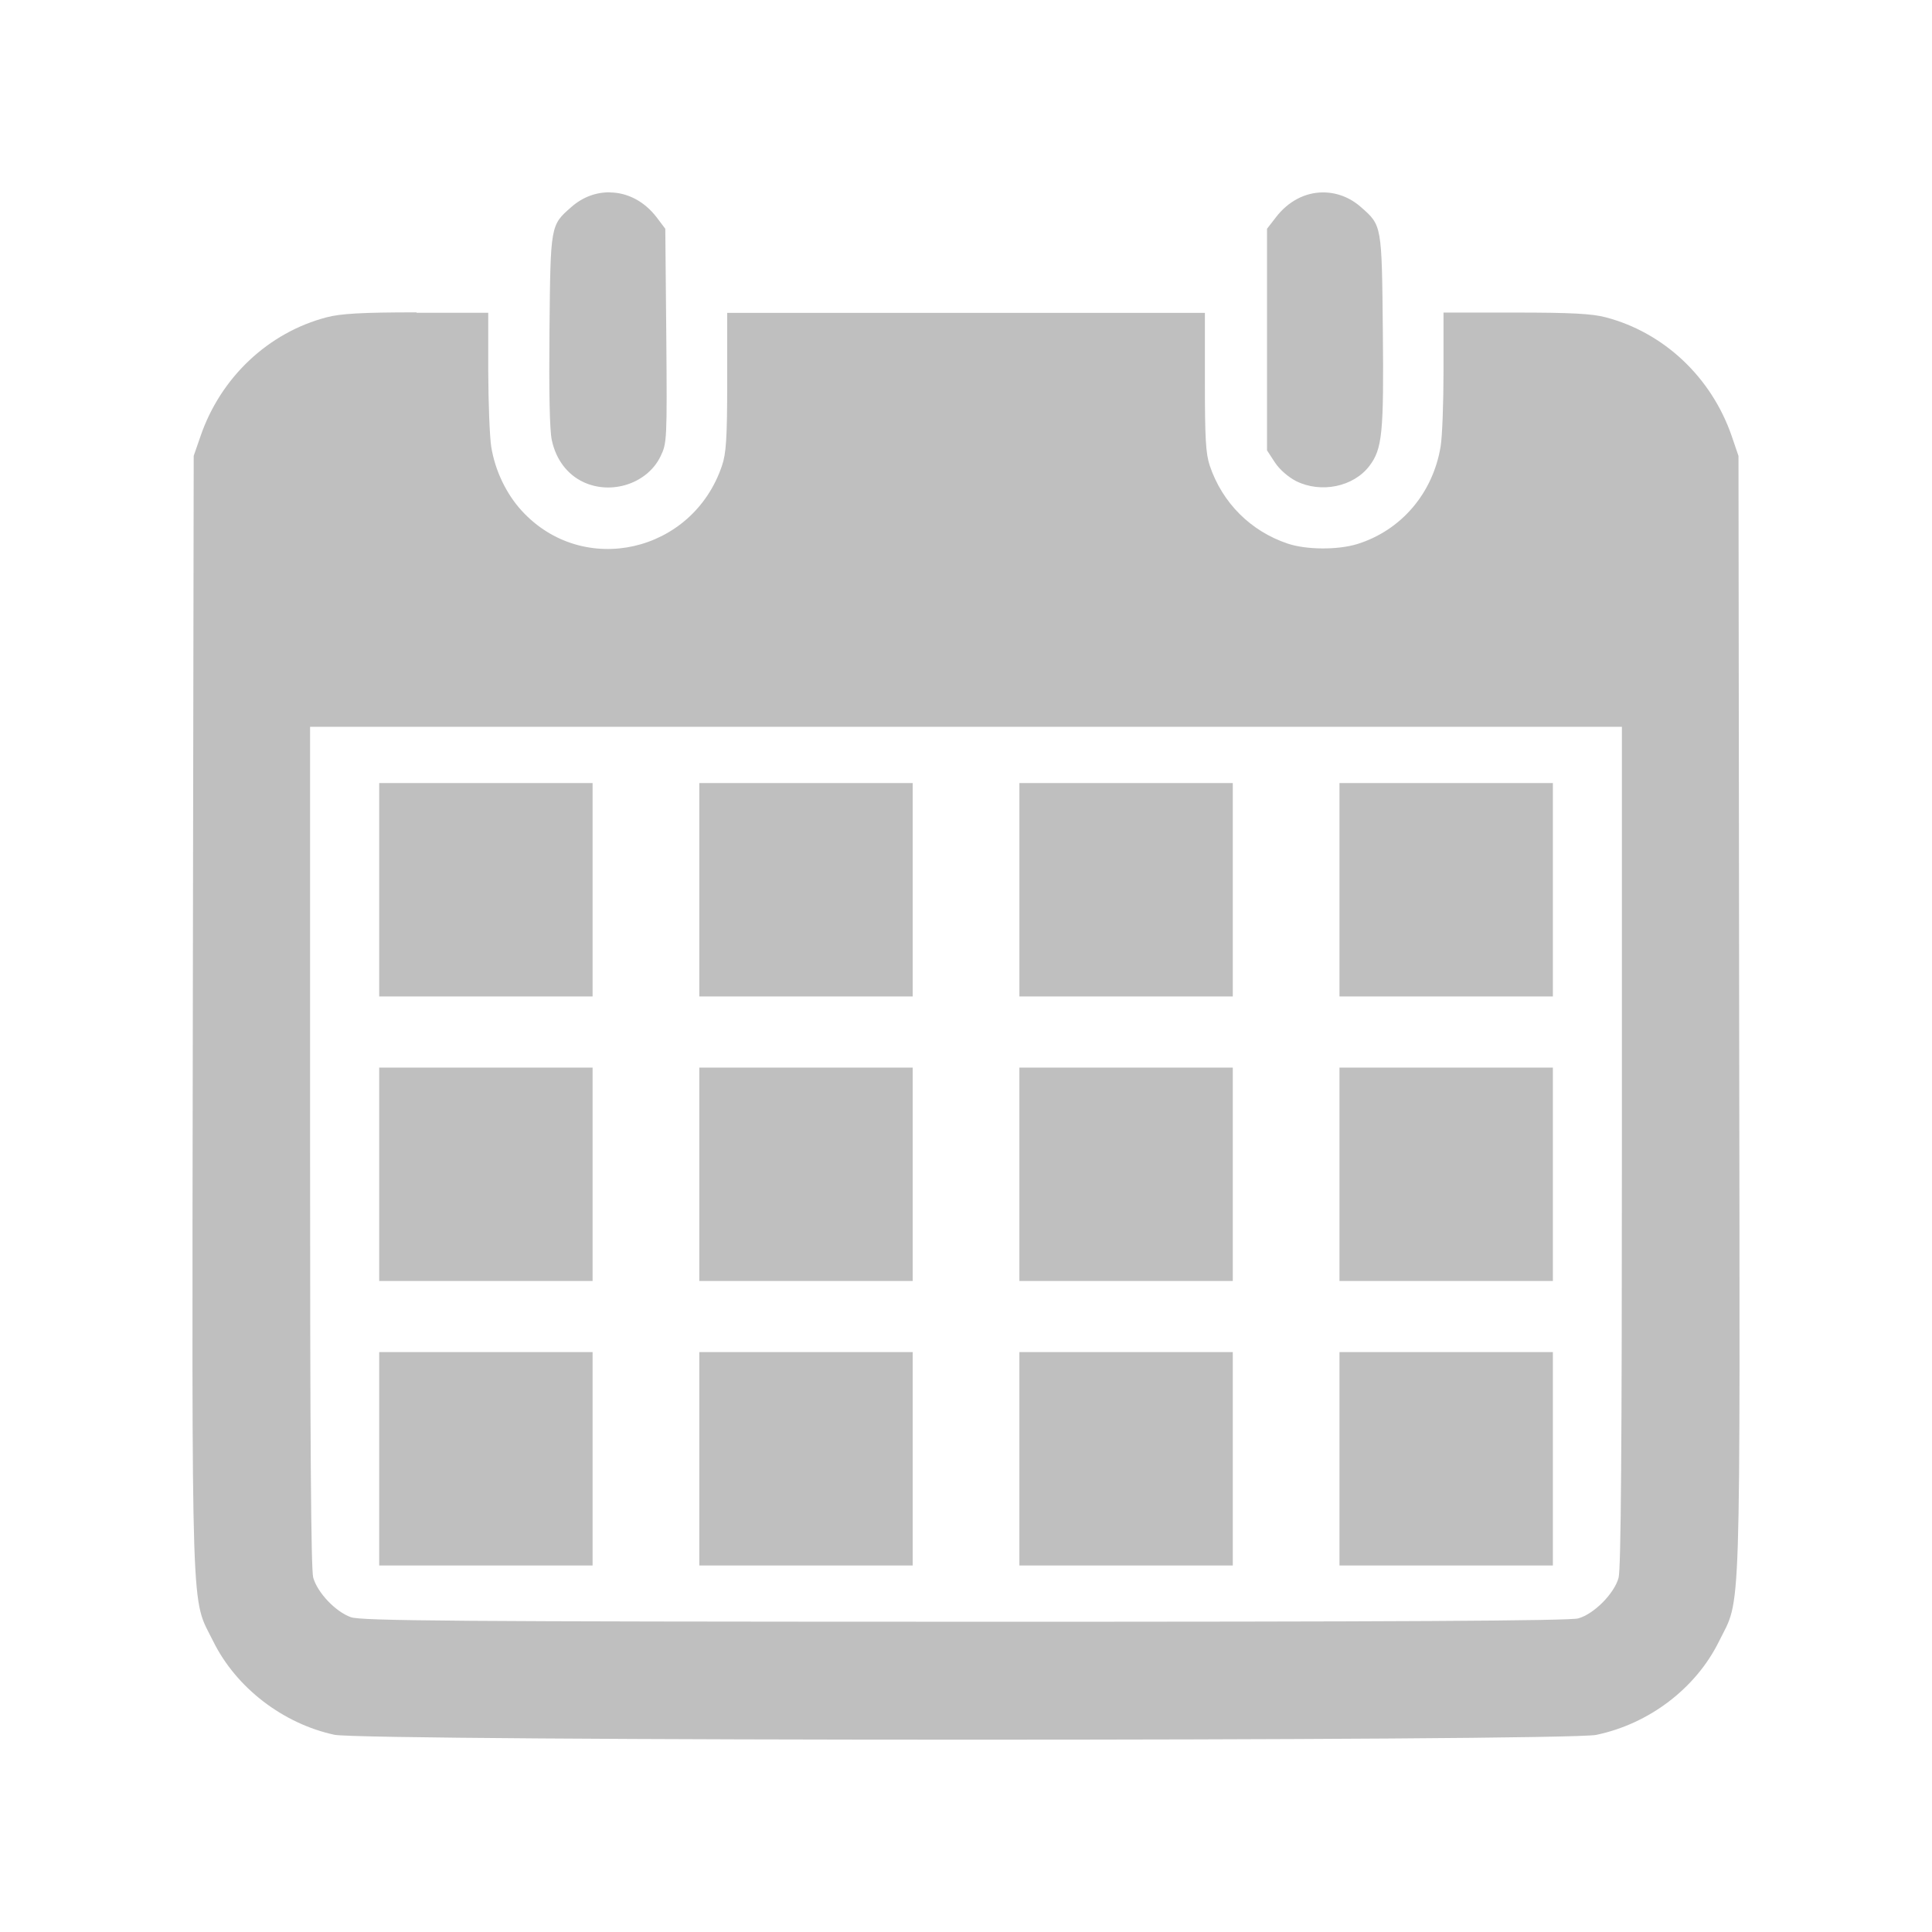 <?xml version="1.0" encoding="UTF-8" standalone="no"?>
<svg
   xmlns:dc="http://purl.org/dc/elements/1.1/"
   xmlns:cc="http://creativecommons.org/ns#"
   xmlns:rdf="http://www.w3.org/1999/02/22-rdf-syntax-ns#"
   xmlns:svg="http://www.w3.org/2000/svg"
   xmlns="http://www.w3.org/2000/svg"
   xmlns:sodipodi="http://sodipodi.sourceforge.net/DTD/sodipodi-0.dtd"
   xmlns:inkscape="http://www.inkscape.org/namespaces/inkscape"
   height="100%"
   width="100%"
   version="1.1"
   id="svg2"
   viewBox="0 0 512 512"
   inkscape:version="0.91 r"
   sodipodi:docname="view-calendar.svg">
  <sodipodi:namedview
     pagecolor="#ffffff"
     bordercolor="#666666"
     borderopacity="1"
     objecttolerance="10"
     gridtolerance="10"
     guidetolerance="10"
     inkscape:pageopacity="0"
     inkscape:pageshadow="2"
     inkscape:window-width="640"
     inkscape:window-height="480"
     id="namedview8"
     showgrid="false"
     inkscape:zoom="0.4609375"
     inkscape:cx="256"
     inkscape:cy="256"
     inkscape:window-x="0"
     inkscape:window-y="0"
     inkscape:window-maximized="0"
     inkscape:current-layer="svg2" />
  <defs
     id="defs98" />
  <path
     id="path3647"
     d="m 161.64,50.966 c -3.562,-0.051 -7.171,1.197 -10.221,3.888 -5.561,4.869 -5.521,4.72 -5.802,32.576 -0.154,16.145 0.029,26.579 0.619,29.219 1.102,5.151 4.111,9.105 8.365,11.104 7.509,3.511 16.982,0.346 20.441,-6.804 1.691,-3.485 1.762,-4.252 1.532,-31.928 l -0.265,-28.394 -2.268,-3.004 c -3.306,-4.331 -7.809,-6.576 -12.371,-6.627 l -0.029,-0.029 z m 188.802,0.029 c -4.562,0.051 -9.035,2.296 -12.341,6.627 l -2.327,3.004 0,29.395 0,29.336 2.121,3.24 c 1.256,1.896 3.601,3.894 5.626,4.919 6.586,3.255 15.178,1.5 19.381,-4.035 3.434,-4.51 3.846,-8.781 3.564,-36.023 -0.282,-27.856 -0.241,-27.707 -5.802,-32.576 -3.05,-2.691 -6.659,-3.939 -10.221,-3.888 z M 110.419,82.777 c -14.607,0 -20.16,0.348 -23.799,1.296 -15.479,4.023 -28.134,15.913 -33.489,31.546 l -1.797,5.184 -0.236,148.037 c -0.23,165.01 -0.551,154.03 5.42,166.151 6.048,12.25 18.446,21.795 32.105,24.742 7.995,1.717 326.219,1.747 334.394,0.029 14.018,-2.921 26.393,-12.338 32.517,-24.742 5.971,-12.121 5.591,-1.141 5.361,-166.151 l -0.177,-148.037 -1.767,-5.184 c -5.356,-15.632 -18.011,-27.552 -33.489,-31.575 -3.639,-0.948 -9.221,-1.237 -23.828,-1.237 l -19.086,0 0,15.405 c 0,8.482 -0.33,17.47 -0.766,20.058 -2.025,12.403 -10.46,22.277 -22.12,25.89 -5.202,1.589 -13.485,1.522 -18.379,-0.118 -9.815,-3.28 -17.345,-10.781 -20.677,-20.647 -1.076,-3.229 -1.296,-7.239 -1.296,-22.179 l 0,-18.321 -63.327,0 -63.268,0 0,18.321 c 0,14.94 -0.282,18.95 -1.384,22.179 -7.791,23.09 -36.745,29.67 -53.018,11.988 -4.126,-4.485 -7.104,-10.665 -8.129,-16.995 -0.41,-2.563 -0.77,-11.635 -0.795,-20.117 l 0,-15.405 -19.027,0 0.059,-0.118 z m -28.247,109.835 173.81,0 173.839,0 0,111.19 c 0,78.956 -0.243,112.061 -0.884,114.341 -1.153,4.177 -6.515,9.598 -10.692,10.751 -2.306,0.641 -48.249,0.909 -162.646,0.884 -135.36,-0.026 -159.901,-0.234 -162.617,-1.208 -4.049,-1.435 -8.857,-6.492 -9.985,-10.515 -0.589,-2.153 -0.825,-37.347 -0.825,-114.253 l 0,-111.19 z m 18.321,14.904 0,56.552 56.552,0 0,-56.552 -56.552,0 z m 84.828,0 0,56.552 56.552,0 0,-56.552 -56.552,0 z m 84.828,0 0,56.552 56.552,0 0,-56.552 -56.552,0 z m 84.828,0 0,56.552 56.552,0 0,-56.552 -56.552,0 z m -254.485,75.403 0,56.552 56.552,0 0,-56.552 -56.552,0 z m 84.828,0 0,56.552 56.552,0 0,-56.552 -56.552,0 z m 84.828,0 0,56.552 56.552,0 0,-56.552 -56.552,0 z m 84.828,0 0,56.552 56.552,0 0,-56.552 -56.552,0 z m -254.485,75.403 0,56.552 56.552,0 0,-56.552 -56.552,0 z m 84.828,0 0,56.552 56.552,0 0,-56.552 -56.552,0 z m 84.828,0 0,56.552 56.552,0 0,-56.552 -56.552,0 z m 84.828,0 0,56.552 56.552,0 0,-56.552 -56.552,0 z"
     style="fill:#BFBFBF" />
</svg>
